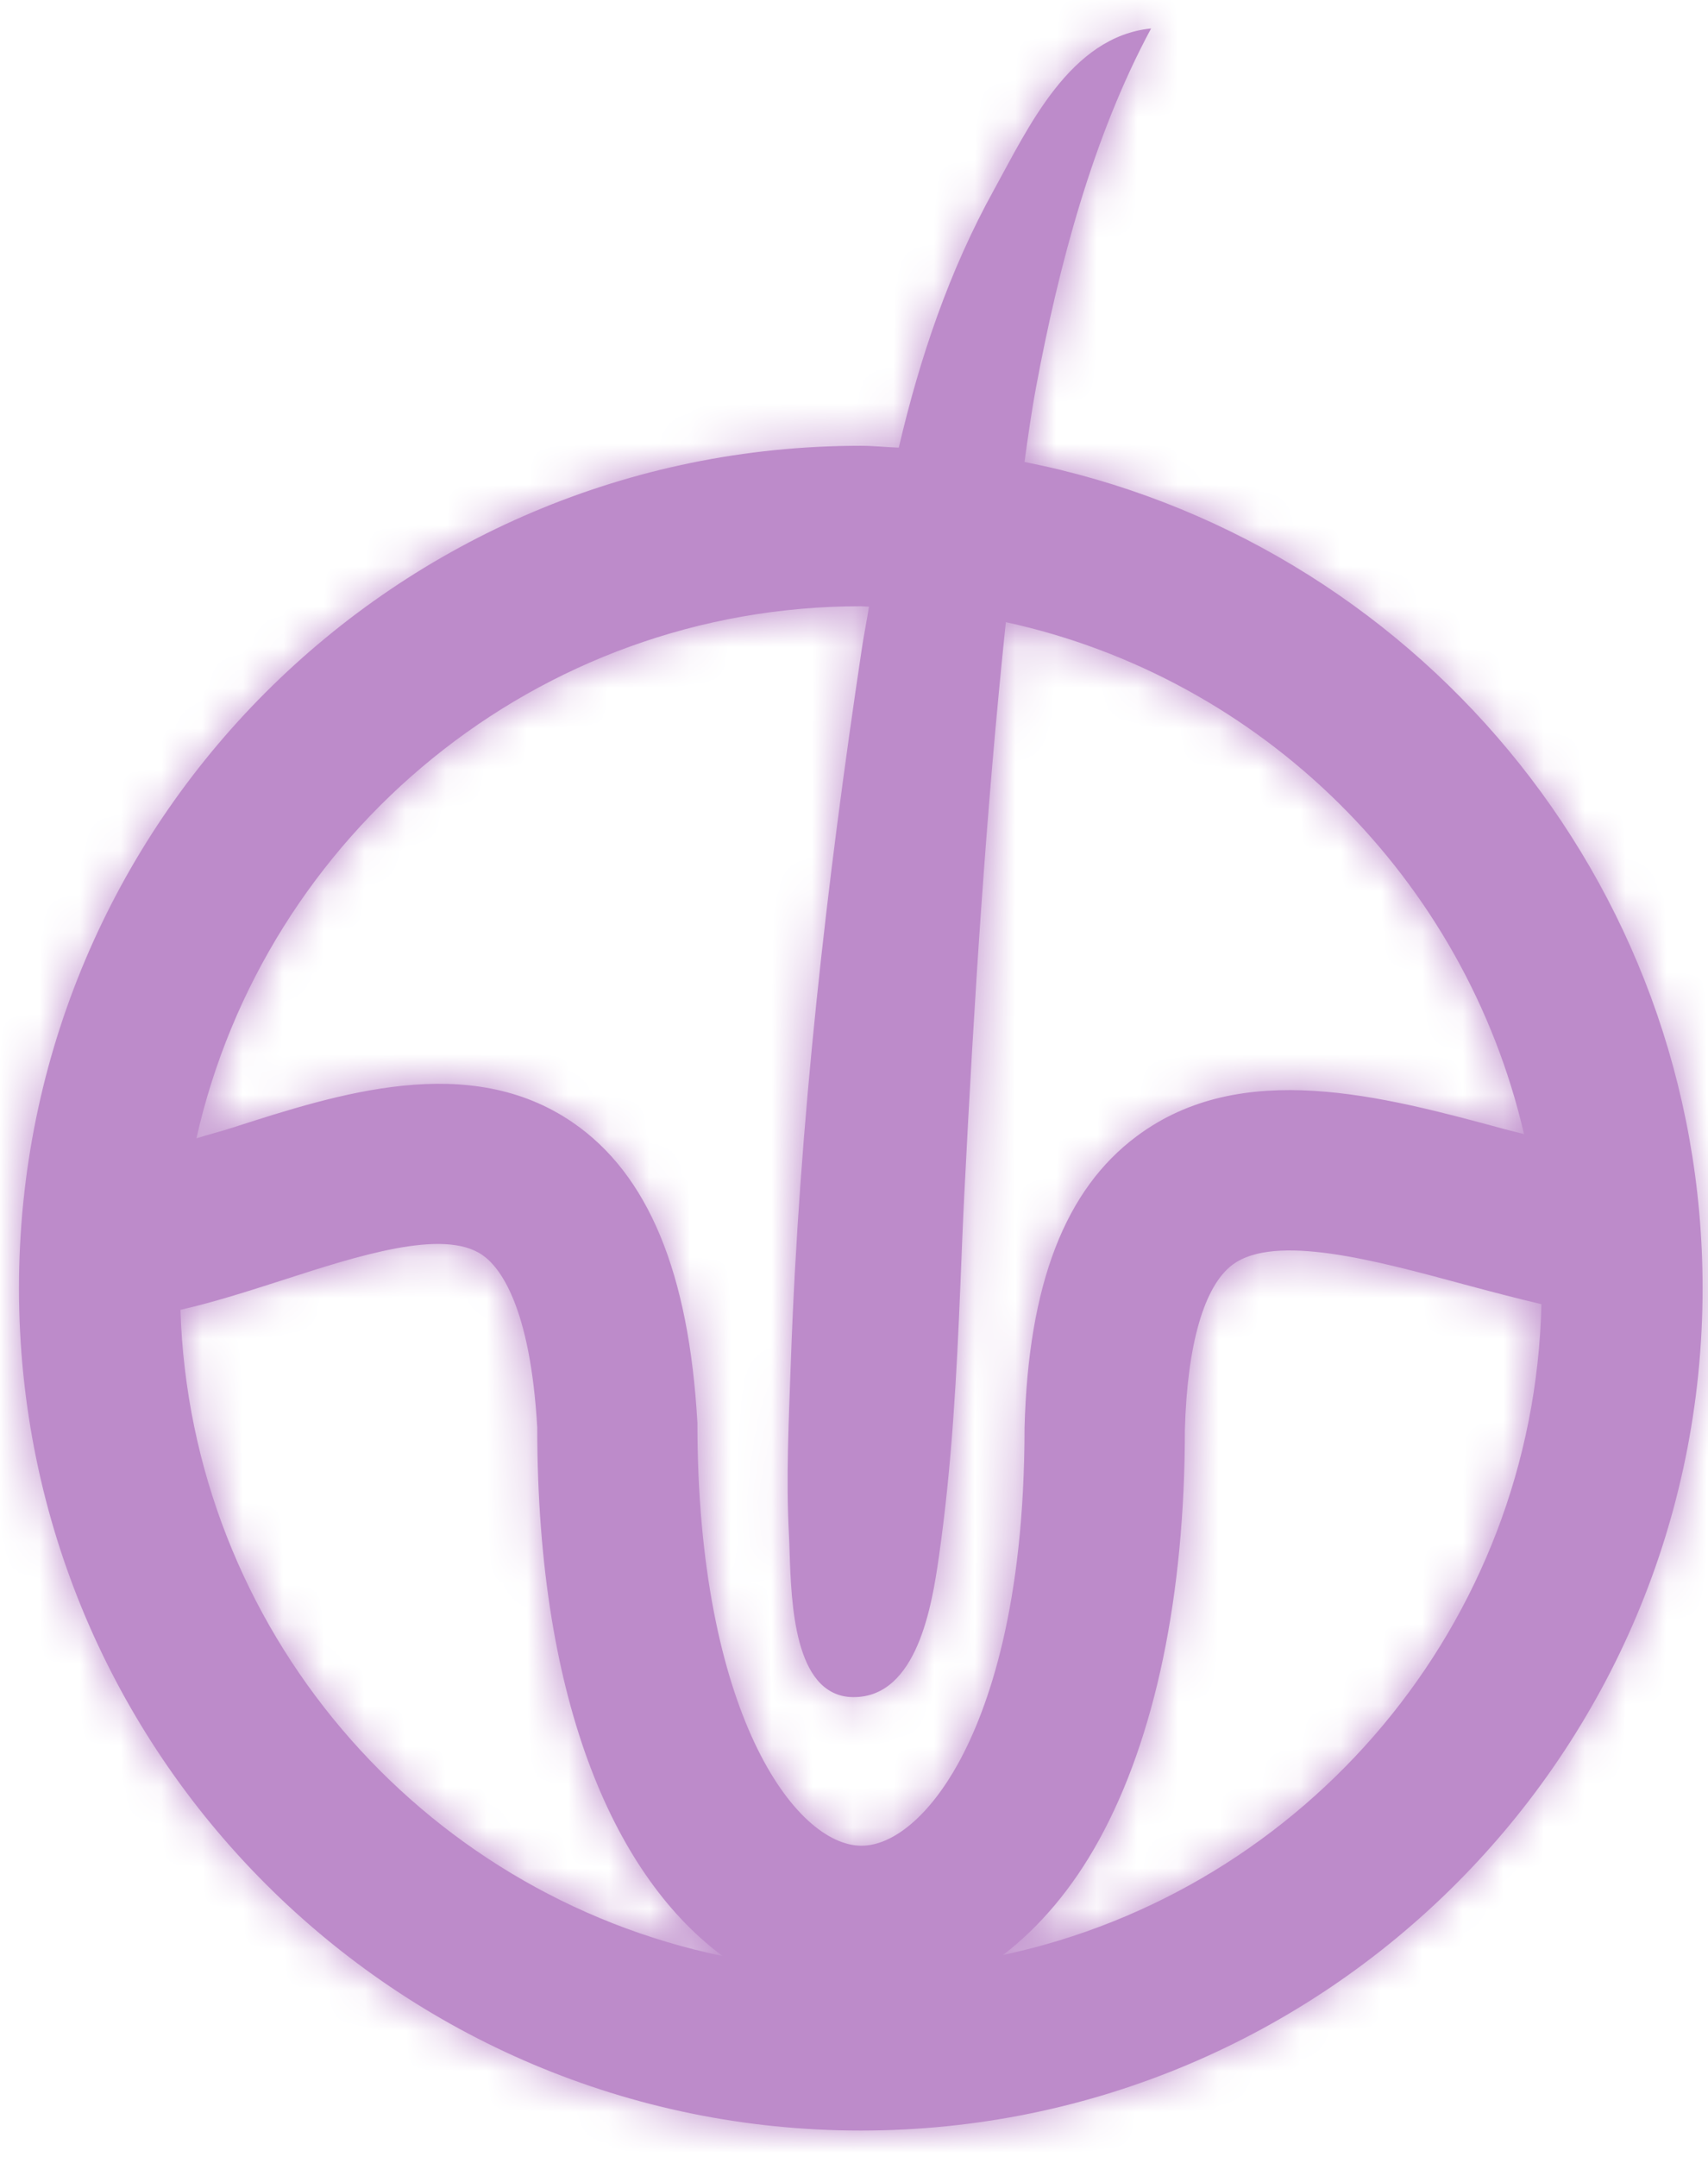 <svg width="42" height="53" xmlns="http://www.w3.org/2000/svg" xmlns:xlink="http://www.w3.org/1999/xlink"><defs><path d="M24.198 49.64c.897-.688 1.705-1.633 2.36-2.825 1.382-2.511 2.111-6.019 2.111-10.083.058-2.093.472-3.53 1.171-4.053 1.044-.777 3.512-.108 5.69.481.644.173 1.282.34 1.907.488-.184 7.863-5.798 14.405-13.239 15.992M3.97 33.783c.004 0 .009.003.014 0 .782-.177 1.621-.444 2.479-.72 1.863-.602 3.972-1.285 4.929-.625.43.292 1.18 1.251 1.352 4.239 0 6.918 1.997 11.093 4.557 12.988C9.856 48.124 4.216 41.624 3.97 33.783M20.7 16.497c.069 0 .133.009.202.011-.053.334-.122.67-.172 1.003-.874 5.812-1.543 11.68-1.75 17.556-.049 1.419-.122 2.838-.046 4.26.052.972-.019 3.288 1.055 3.85.15.08.32.124.518.126 1.587.018 1.946-2.28 2.113-3.445.322-2.236.44-4.5.532-6.75.03-.725.057-1.448.094-2.172.237-4.69.531-9.377 1.021-14.048 6.307 1.373 11.286 6.306 12.742 12.58l-.45-.114c-3.043-.824-6.493-1.758-9.072.165-1.761 1.309-2.665 3.634-2.76 7.158 0 4.367-.883 6.89-1.623 8.24-.702 1.277-1.594 2.038-2.388 2.038-1.626 0-4.032-3.266-4.034-10.389-.207-3.696-1.21-6.11-3.061-7.38-2.551-1.753-5.776-.709-8.37.124-.308.099-.589.168-.888.262 1.684-7.473 8.363-13.075 16.337-13.075m4.025-3.545c.087-.618.172-1.235.287-1.849.552-2.958 1.392-6.143 2.827-8.804-1.992.202-3.015 2.426-3.861 3.96-1.105 1.994-1.827 4.136-2.344 6.341-.313-.011-.619-.046-.934-.046-11.433 0-20.7 9.267-20.7 20.7 0 11.434 9.267 20.7 20.7 20.7s20.7-9.266 20.7-20.7c0-10.053-7.17-18.427-16.675-20.302" id="a"/></defs><g transform="translate(.467 -1.6)" fill="none" fill-rule="evenodd"><mask id="b" fill="#fff"><use xlink:href="#a"/></mask><use fill="#BD8BCA" xlink:href="#a"/><g mask="url(#b)" fill="#BD8BCA"><path d="M-32.2-18.4h92v92h-92z"/></g></g></svg>